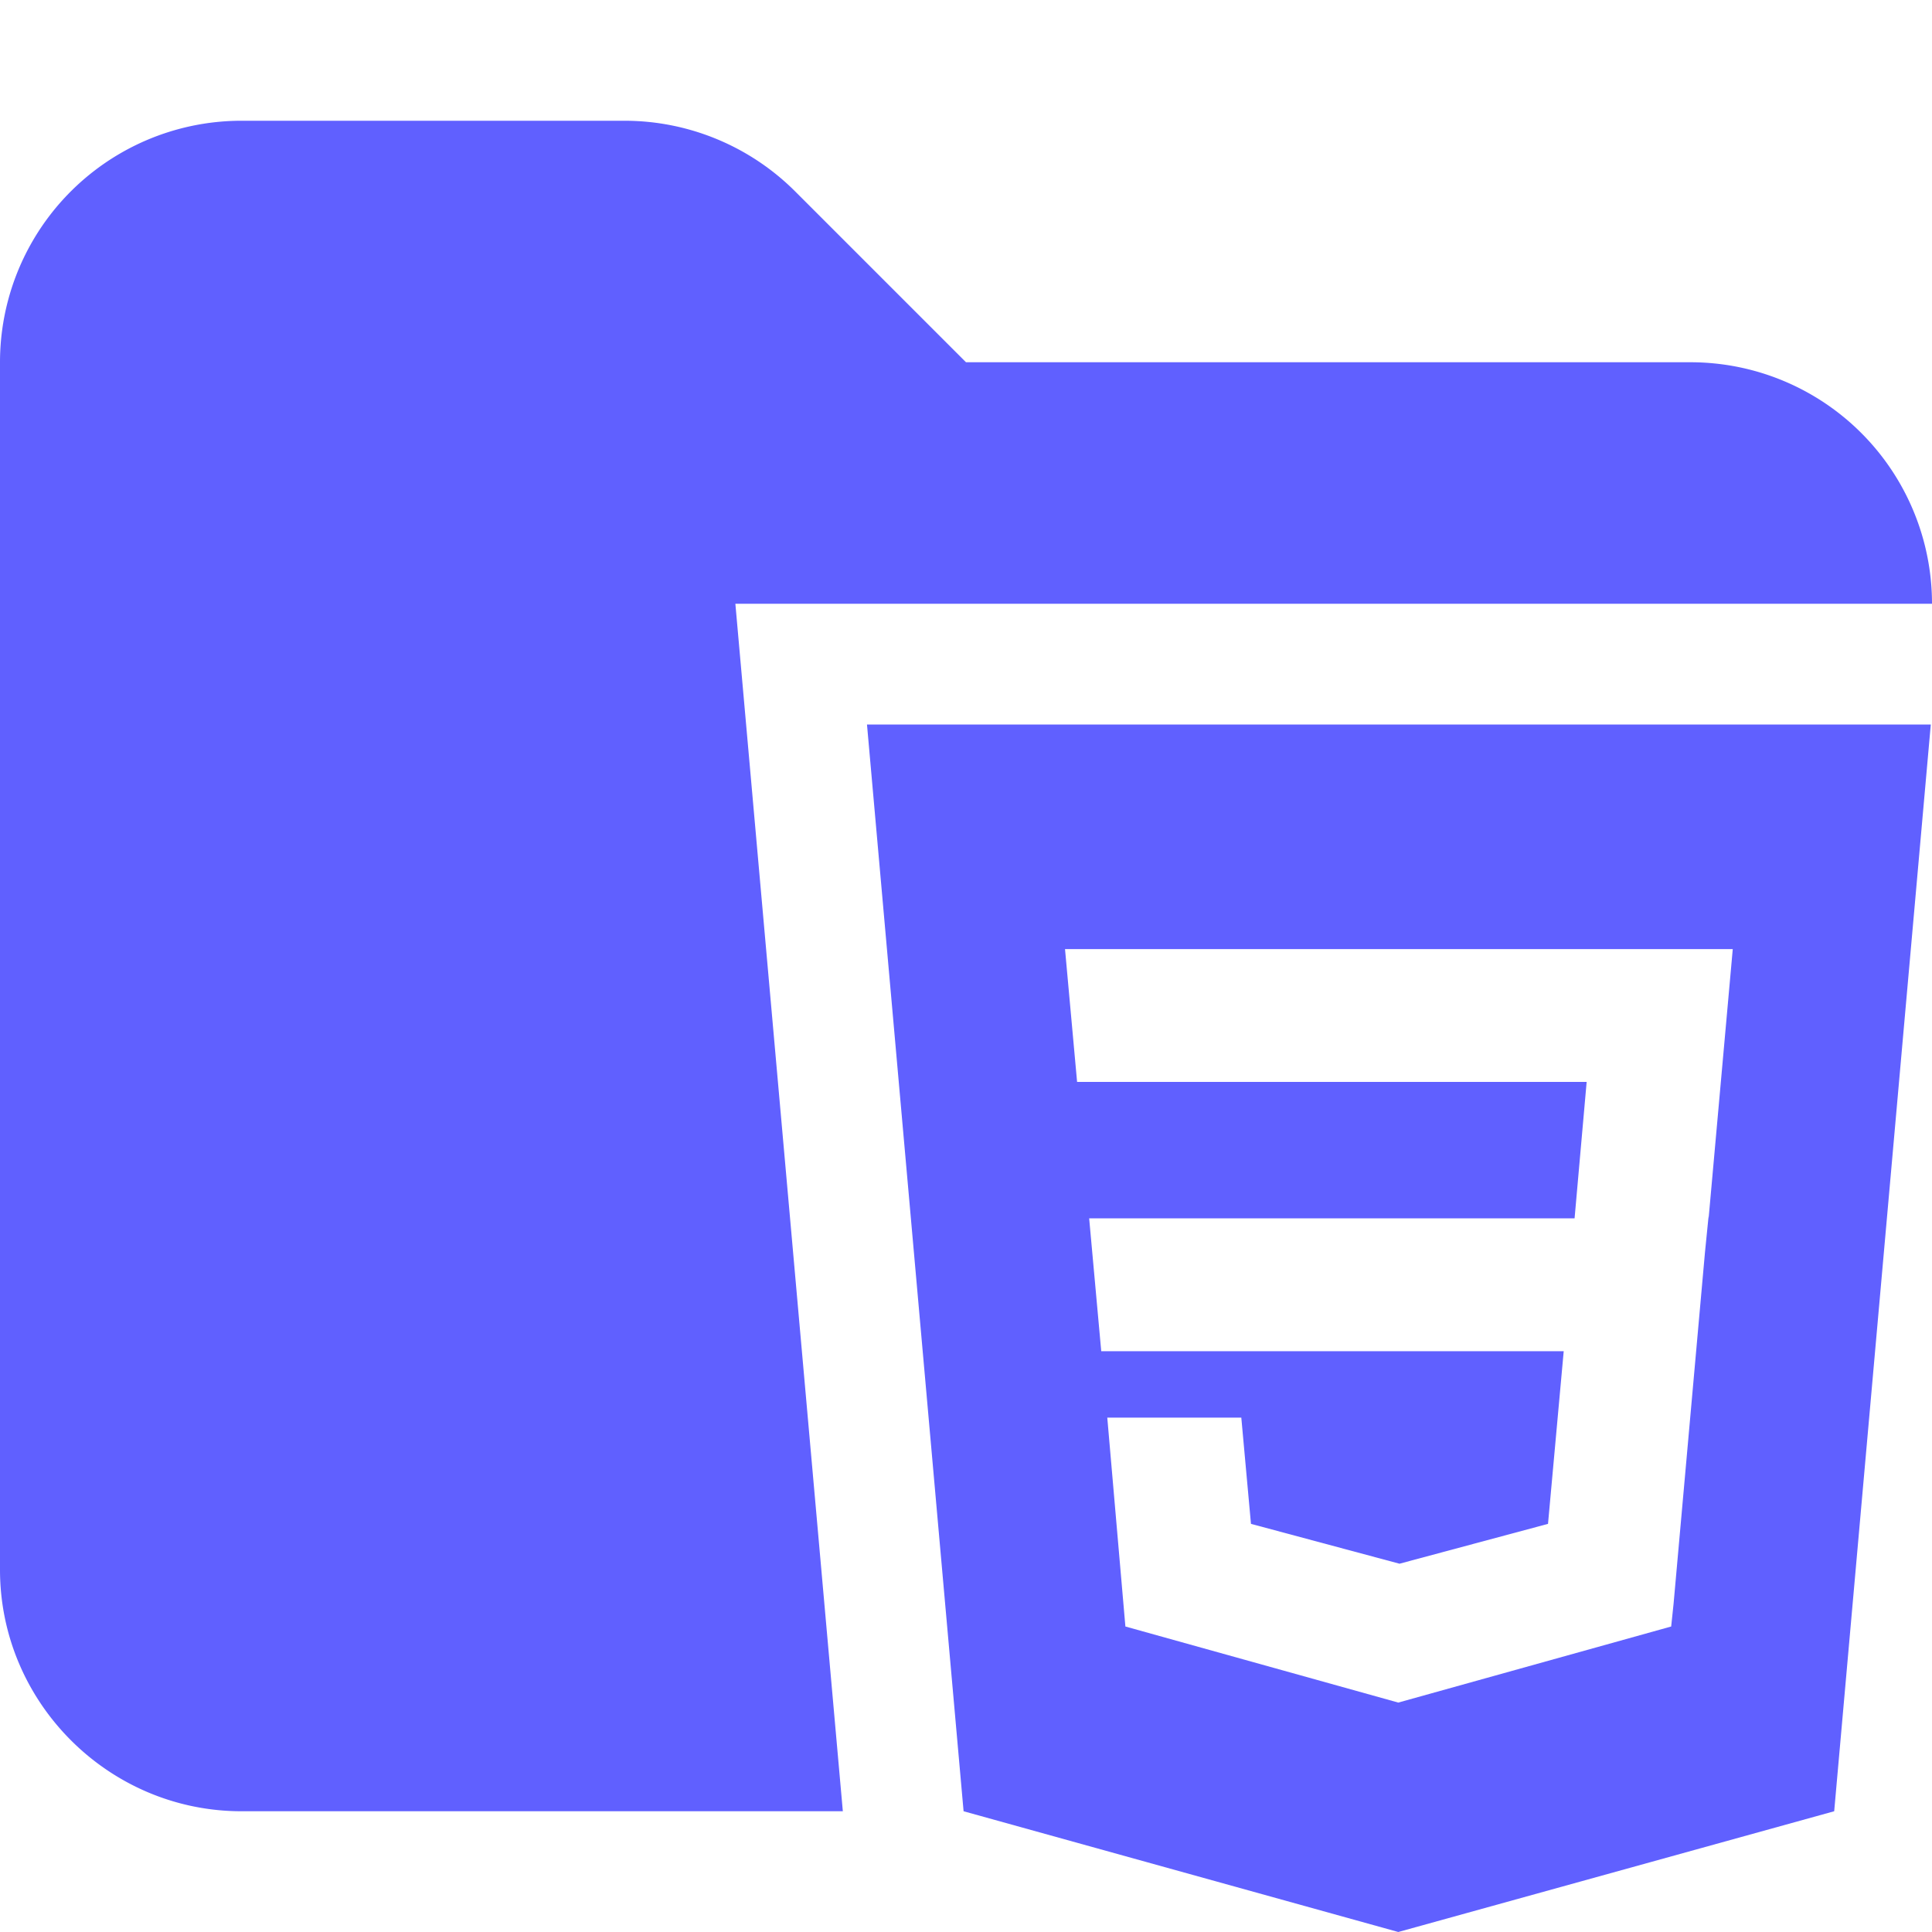 <svg xmlns="http://www.w3.org/2000/svg" viewBox="0 0 16 16"><path fill="#6060ff" d="M6.09 5H16a2 2 0 0 0-2-2H8L6.59 1.59A2 2 0 0 0 5.18 1H2.01A2 2 0 0 0 0 3v10c0 1.1.9 2 2 2h4.98z"/><path fill="#6060ff" d="m7.18 6 .8 9 3.6 1 3.61-1 .8-9zm6.97 4.07-.03.3-.26 2.91-.02.19-2.26.63-2.26-.63-.15-1.73h1.11l.08.88 1.23.33 1.23-.33.13-1.43H9.12l-.1-1.1h4.02l.1-1.13H8.92l-.1-1.1h5.53l-.2 2.23Z"/></svg>